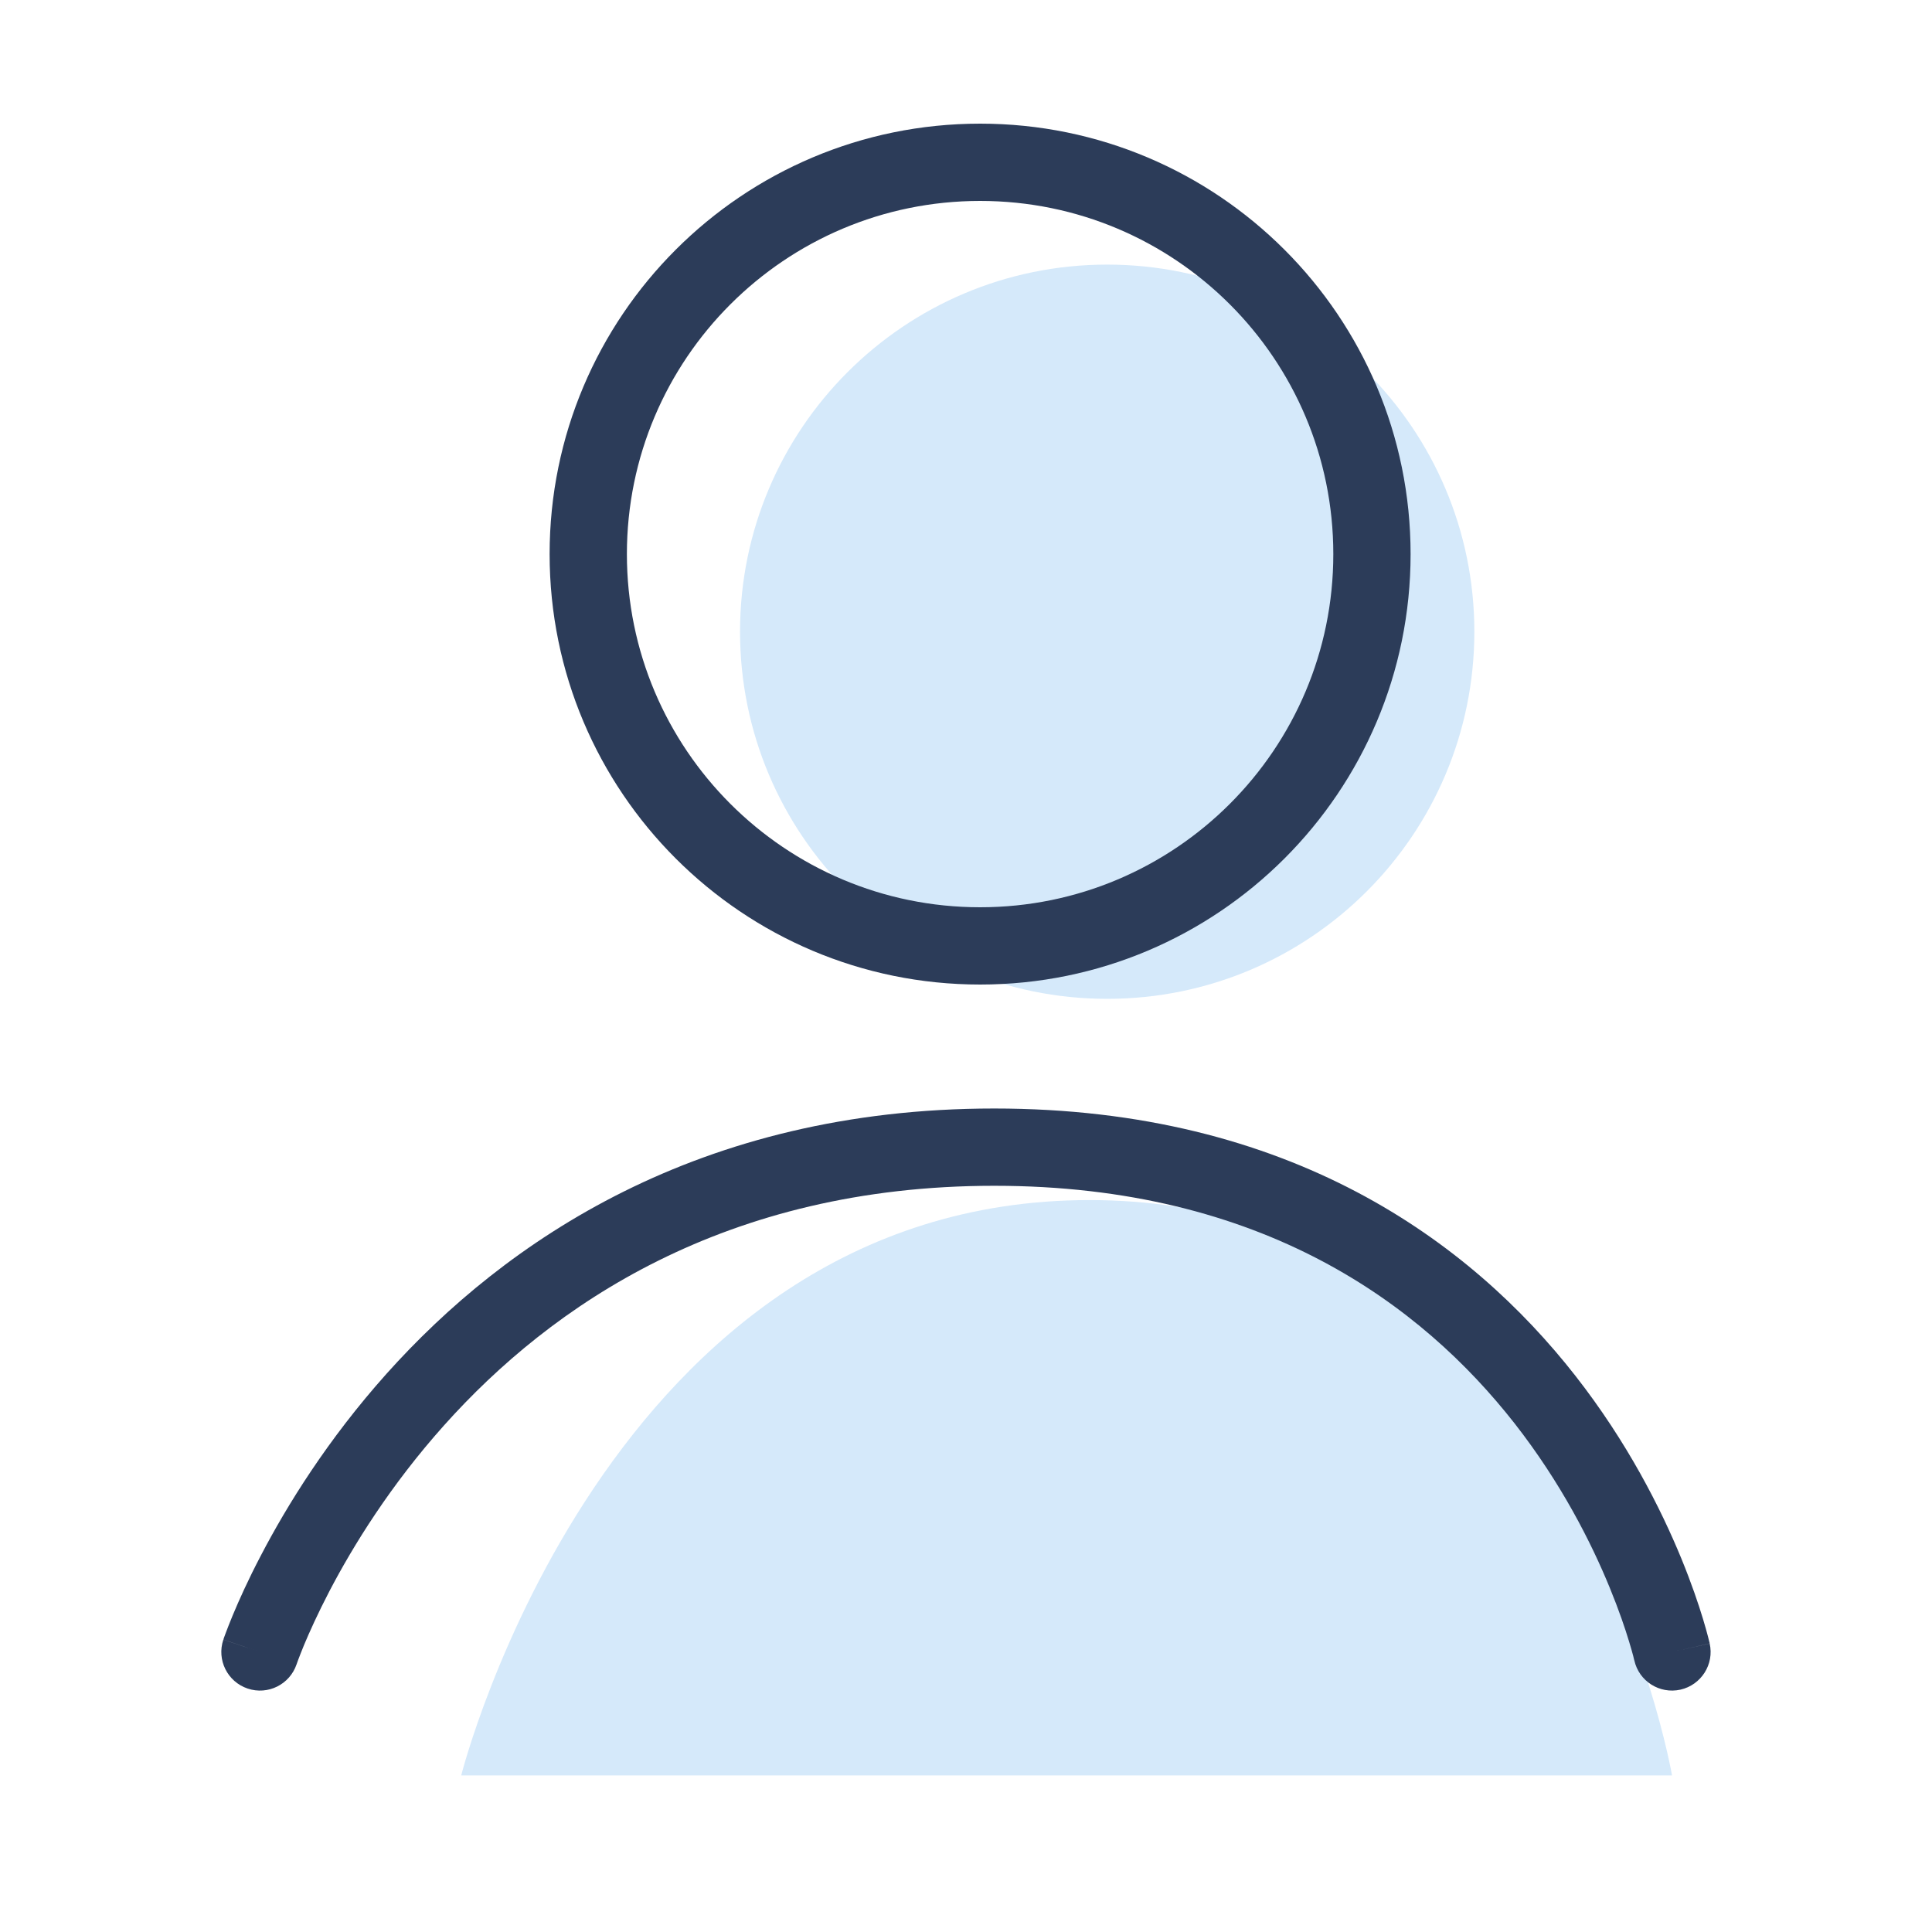 <svg width="25" height="25" viewBox="0 0 25 25" fill="none" xmlns="http://www.w3.org/2000/svg">
<path d="M14.327 12.925C16.951 12.925 19.078 10.798 19.078 8.174C19.078 5.551 16.951 3.424 14.327 3.424C11.703 3.424 9.576 5.551 9.576 8.174C9.576 10.798 11.703 12.925 14.327 12.925Z" fill="#D5E9FA"/>
<path d="M5.968 22.974C5.968 22.974 7.841 15.529 14.098 15.529C20.357 15.529 21.636 22.974 21.636 22.974H5.968Z" fill="#D5E9FA"/>
<path d="M2.89 21.217C2.802 21.479 2.943 21.762 3.205 21.85C3.467 21.938 3.75 21.797 3.838 21.535L2.89 21.217ZM21.148 21.485C21.208 21.755 21.475 21.924 21.745 21.864C22.014 21.803 22.184 21.536 22.123 21.267L21.148 21.485ZM17.253 7.17C17.253 9.694 15.207 11.74 12.683 11.74V12.74C15.759 12.74 18.253 10.246 18.253 7.17H17.253ZM12.683 11.74C10.159 11.74 8.112 9.694 8.112 7.17H7.112C7.112 10.246 9.606 12.74 12.683 12.74V11.74ZM8.112 7.17C8.112 4.646 10.159 2.6 12.683 2.6V1.6C9.606 1.6 7.112 4.094 7.112 7.17H8.112ZM12.683 2.6C15.207 2.6 17.253 4.646 17.253 7.17H18.253C18.253 4.094 15.759 1.6 12.683 1.6V2.6ZM3.364 21.376C3.838 21.535 3.838 21.535 3.838 21.535C3.838 21.535 3.838 21.536 3.838 21.536C3.838 21.536 3.838 21.536 3.838 21.536C3.838 21.535 3.838 21.535 3.839 21.534C3.839 21.532 3.84 21.529 3.842 21.524C3.846 21.514 3.851 21.498 3.859 21.477C3.875 21.435 3.9 21.37 3.934 21.287C4.004 21.12 4.112 20.879 4.264 20.587C4.57 20.002 5.05 19.222 5.747 18.443C7.134 16.893 9.382 15.344 12.865 15.344V14.344C9.041 14.344 6.537 16.061 5.002 17.776C4.237 18.631 3.712 19.484 3.378 20.124C3.21 20.444 3.09 20.713 3.011 20.903C2.971 20.999 2.942 21.075 2.922 21.128C2.912 21.154 2.905 21.175 2.899 21.19C2.897 21.198 2.895 21.204 2.893 21.208C2.892 21.21 2.892 21.212 2.891 21.214C2.891 21.214 2.891 21.215 2.891 21.216C2.891 21.216 2.89 21.216 2.89 21.216C2.89 21.216 2.89 21.217 3.364 21.376ZM12.865 15.344C16.344 15.344 18.399 16.888 19.598 18.418C20.202 19.19 20.592 19.964 20.83 20.545C20.949 20.835 21.03 21.075 21.08 21.241C21.105 21.323 21.123 21.387 21.134 21.429C21.139 21.45 21.143 21.465 21.145 21.475C21.146 21.479 21.147 21.483 21.148 21.485C21.148 21.485 21.148 21.486 21.148 21.486C21.148 21.486 21.148 21.486 21.148 21.486C21.148 21.486 21.148 21.485 21.148 21.485C21.148 21.485 21.148 21.485 21.636 21.376C22.123 21.267 22.123 21.266 22.123 21.266C22.123 21.266 22.123 21.266 22.123 21.265C22.123 21.265 22.123 21.264 22.123 21.264C22.122 21.262 22.122 21.26 22.122 21.258C22.12 21.253 22.119 21.247 22.117 21.24C22.113 21.224 22.108 21.203 22.101 21.176C22.087 21.122 22.066 21.046 22.037 20.95C21.979 20.758 21.888 20.488 21.756 20.166C21.491 19.522 21.059 18.663 20.385 17.802C19.026 16.066 16.695 14.344 12.865 14.344V15.344Z" fill="#2C3C59"/>
</svg>
